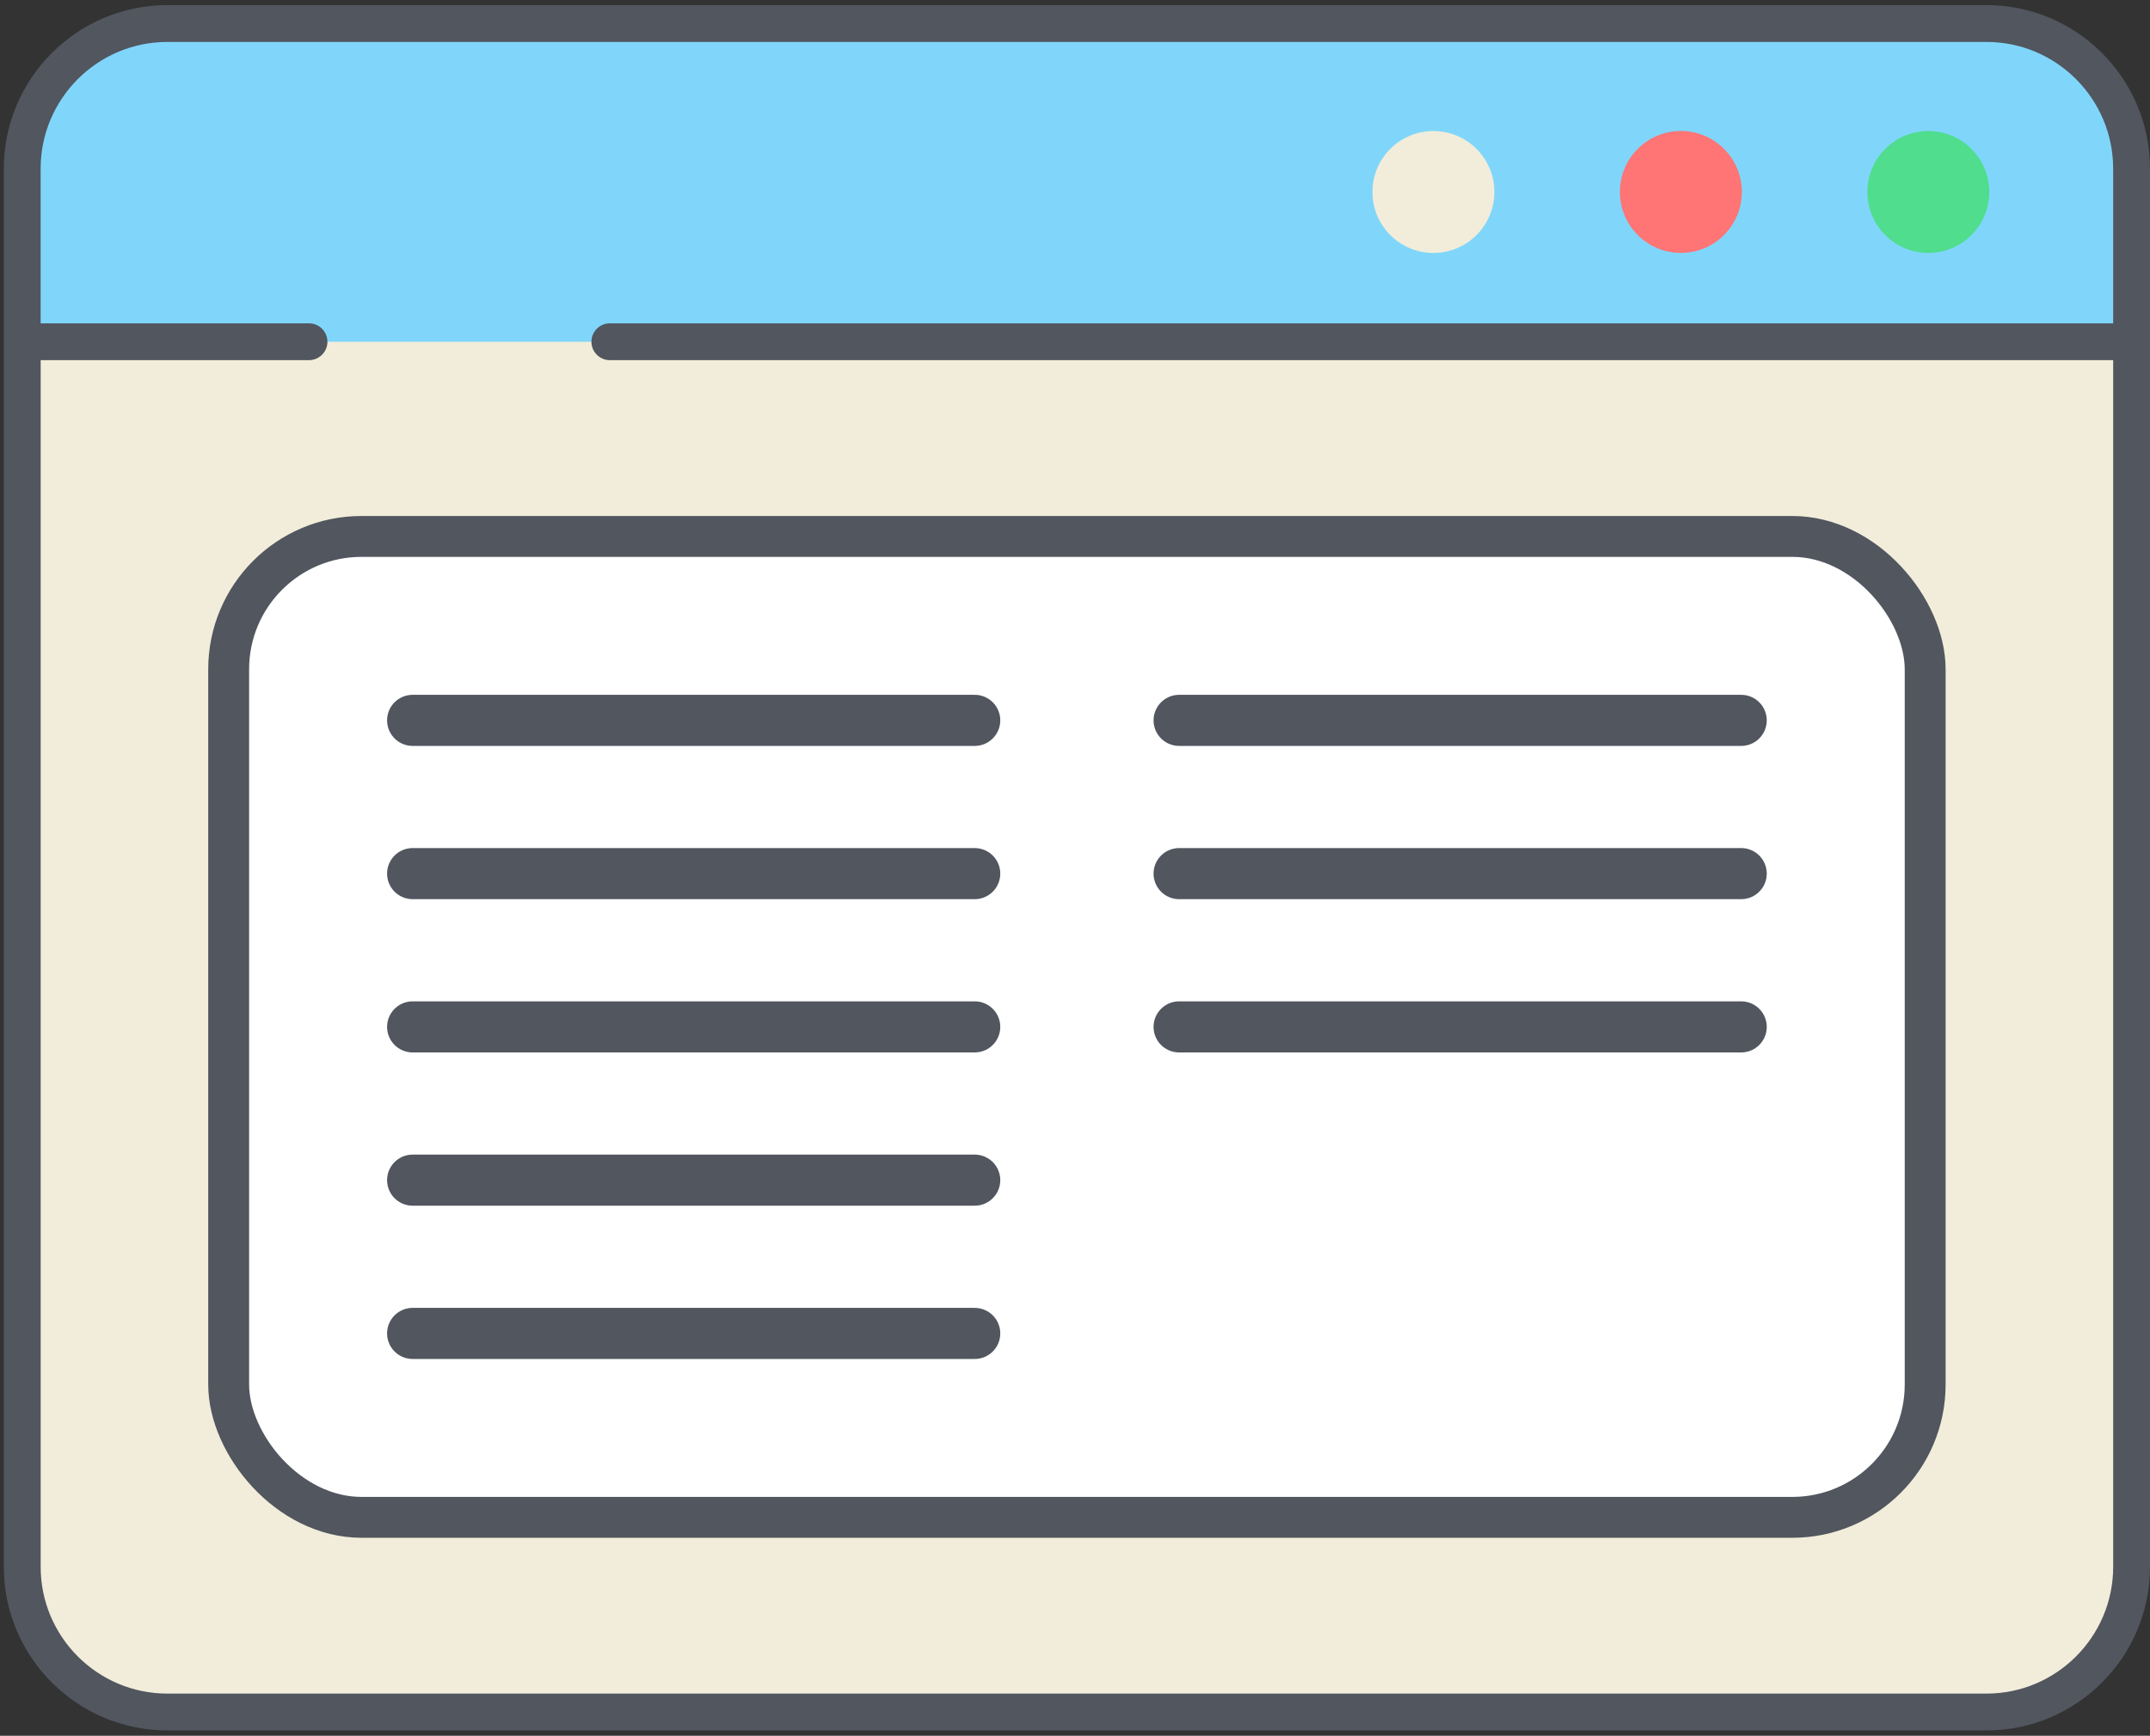 <svg width="187" height="151" viewBox="0 0 187 151" fill="none" xmlns="http://www.w3.org/2000/svg">
<rect x="0" y="0" width="187" height="151" fill="#333333" stroke="none"/>
<path d="M172.774 148.934H14.558C7.586 148.934 1.933 143.282 1.933 136.31V14.666C1.933 7.694 7.586 2.042 14.558 2.042H172.774C179.746 2.042 185.398 7.694 185.398 14.666V136.31C185.398 143.282 179.746 148.934 172.774 148.934Z" fill="#F2EDDA"/>
<path d="M1.933 29.729V14.67C1.933 7.698 7.586 2.046 14.558 2.046H172.774C179.746 2.046 185.398 7.698 185.398 14.67V29.729H1.933Z" fill="#80D6FA"/>
<path d="M124.673 22.003C127.601 22.003 129.975 19.629 129.975 16.701C129.975 13.773 127.601 11.399 124.673 11.399C121.746 11.399 119.372 13.773 119.372 16.701C119.372 19.629 121.746 22.003 124.673 22.003Z" fill="#F2EDDA"/>
<path d="M146.197 22.001C149.126 22.001 151.5 19.627 151.5 16.698C151.5 13.769 149.126 11.395 146.197 11.395C143.268 11.395 140.894 13.769 140.894 16.698C140.894 19.627 143.268 22.001 146.197 22.001Z" fill="#FF7474"/>
<path d="M173.022 16.701C173.022 19.63 170.65 22.003 167.719 22.003C164.791 22.003 162.417 19.629 162.417 16.701C162.417 13.771 164.791 11.399 167.719 11.399C170.648 11.399 173.022 13.773 173.022 16.701Z" fill="#50DD8E"/>
<path d="M172.776 0.444H14.558C6.715 0.444 0.333 6.825 0.333 14.669V29.729V136.312C0.333 144.156 6.715 150.537 14.558 150.537H172.776C180.617 150.537 187 144.156 187 136.312V29.729V14.669C186.999 6.825 180.617 0.444 172.776 0.444ZM172.776 147.333H14.558C8.481 147.333 3.537 142.389 3.537 136.312V31.331H26.876C27.761 31.331 28.478 30.613 28.478 29.729C28.478 28.845 27.761 28.128 26.876 28.128H3.535V14.669C3.535 8.592 8.48 3.648 14.556 3.648H172.774C178.851 3.648 183.795 8.592 183.795 14.669V28.128H53.043C52.159 28.128 51.441 28.845 51.441 29.729C51.441 30.613 52.159 31.331 53.043 31.331H183.797V136.312C183.795 142.391 178.851 147.333 172.776 147.333Z" fill="#51565F"/>
<rect x="19.889" y="46.666" width="147.556" height="85.333" rx="11.556" fill="white" stroke="#51565F" stroke-width="3.556"/>
<path d="M35.889 62.667H84.778" stroke="#51565F" stroke-width="4.444" stroke-linecap="round"/>
<path d="M102.555 62.667H151.444" stroke="#51565F" stroke-width="4.444" stroke-linecap="round"/>
<path d="M35.889 75.999H84.778" stroke="#51565F" stroke-width="4.444" stroke-linecap="round"/>
<path d="M102.555 75.999H151.444" stroke="#51565F" stroke-width="4.444" stroke-linecap="round"/>
<path d="M35.889 89.333H84.778" stroke="#51565F" stroke-width="4.444" stroke-linecap="round"/>
<path d="M102.555 89.333H151.444" stroke="#51565F" stroke-width="4.444" stroke-linecap="round"/>
<path d="M35.889 102.666H84.778" stroke="#51565F" stroke-width="4.444" stroke-linecap="round"/>
<path d="M35.889 116H84.778" stroke="#51565F" stroke-width="4.444" stroke-linecap="round"/>
</svg>
